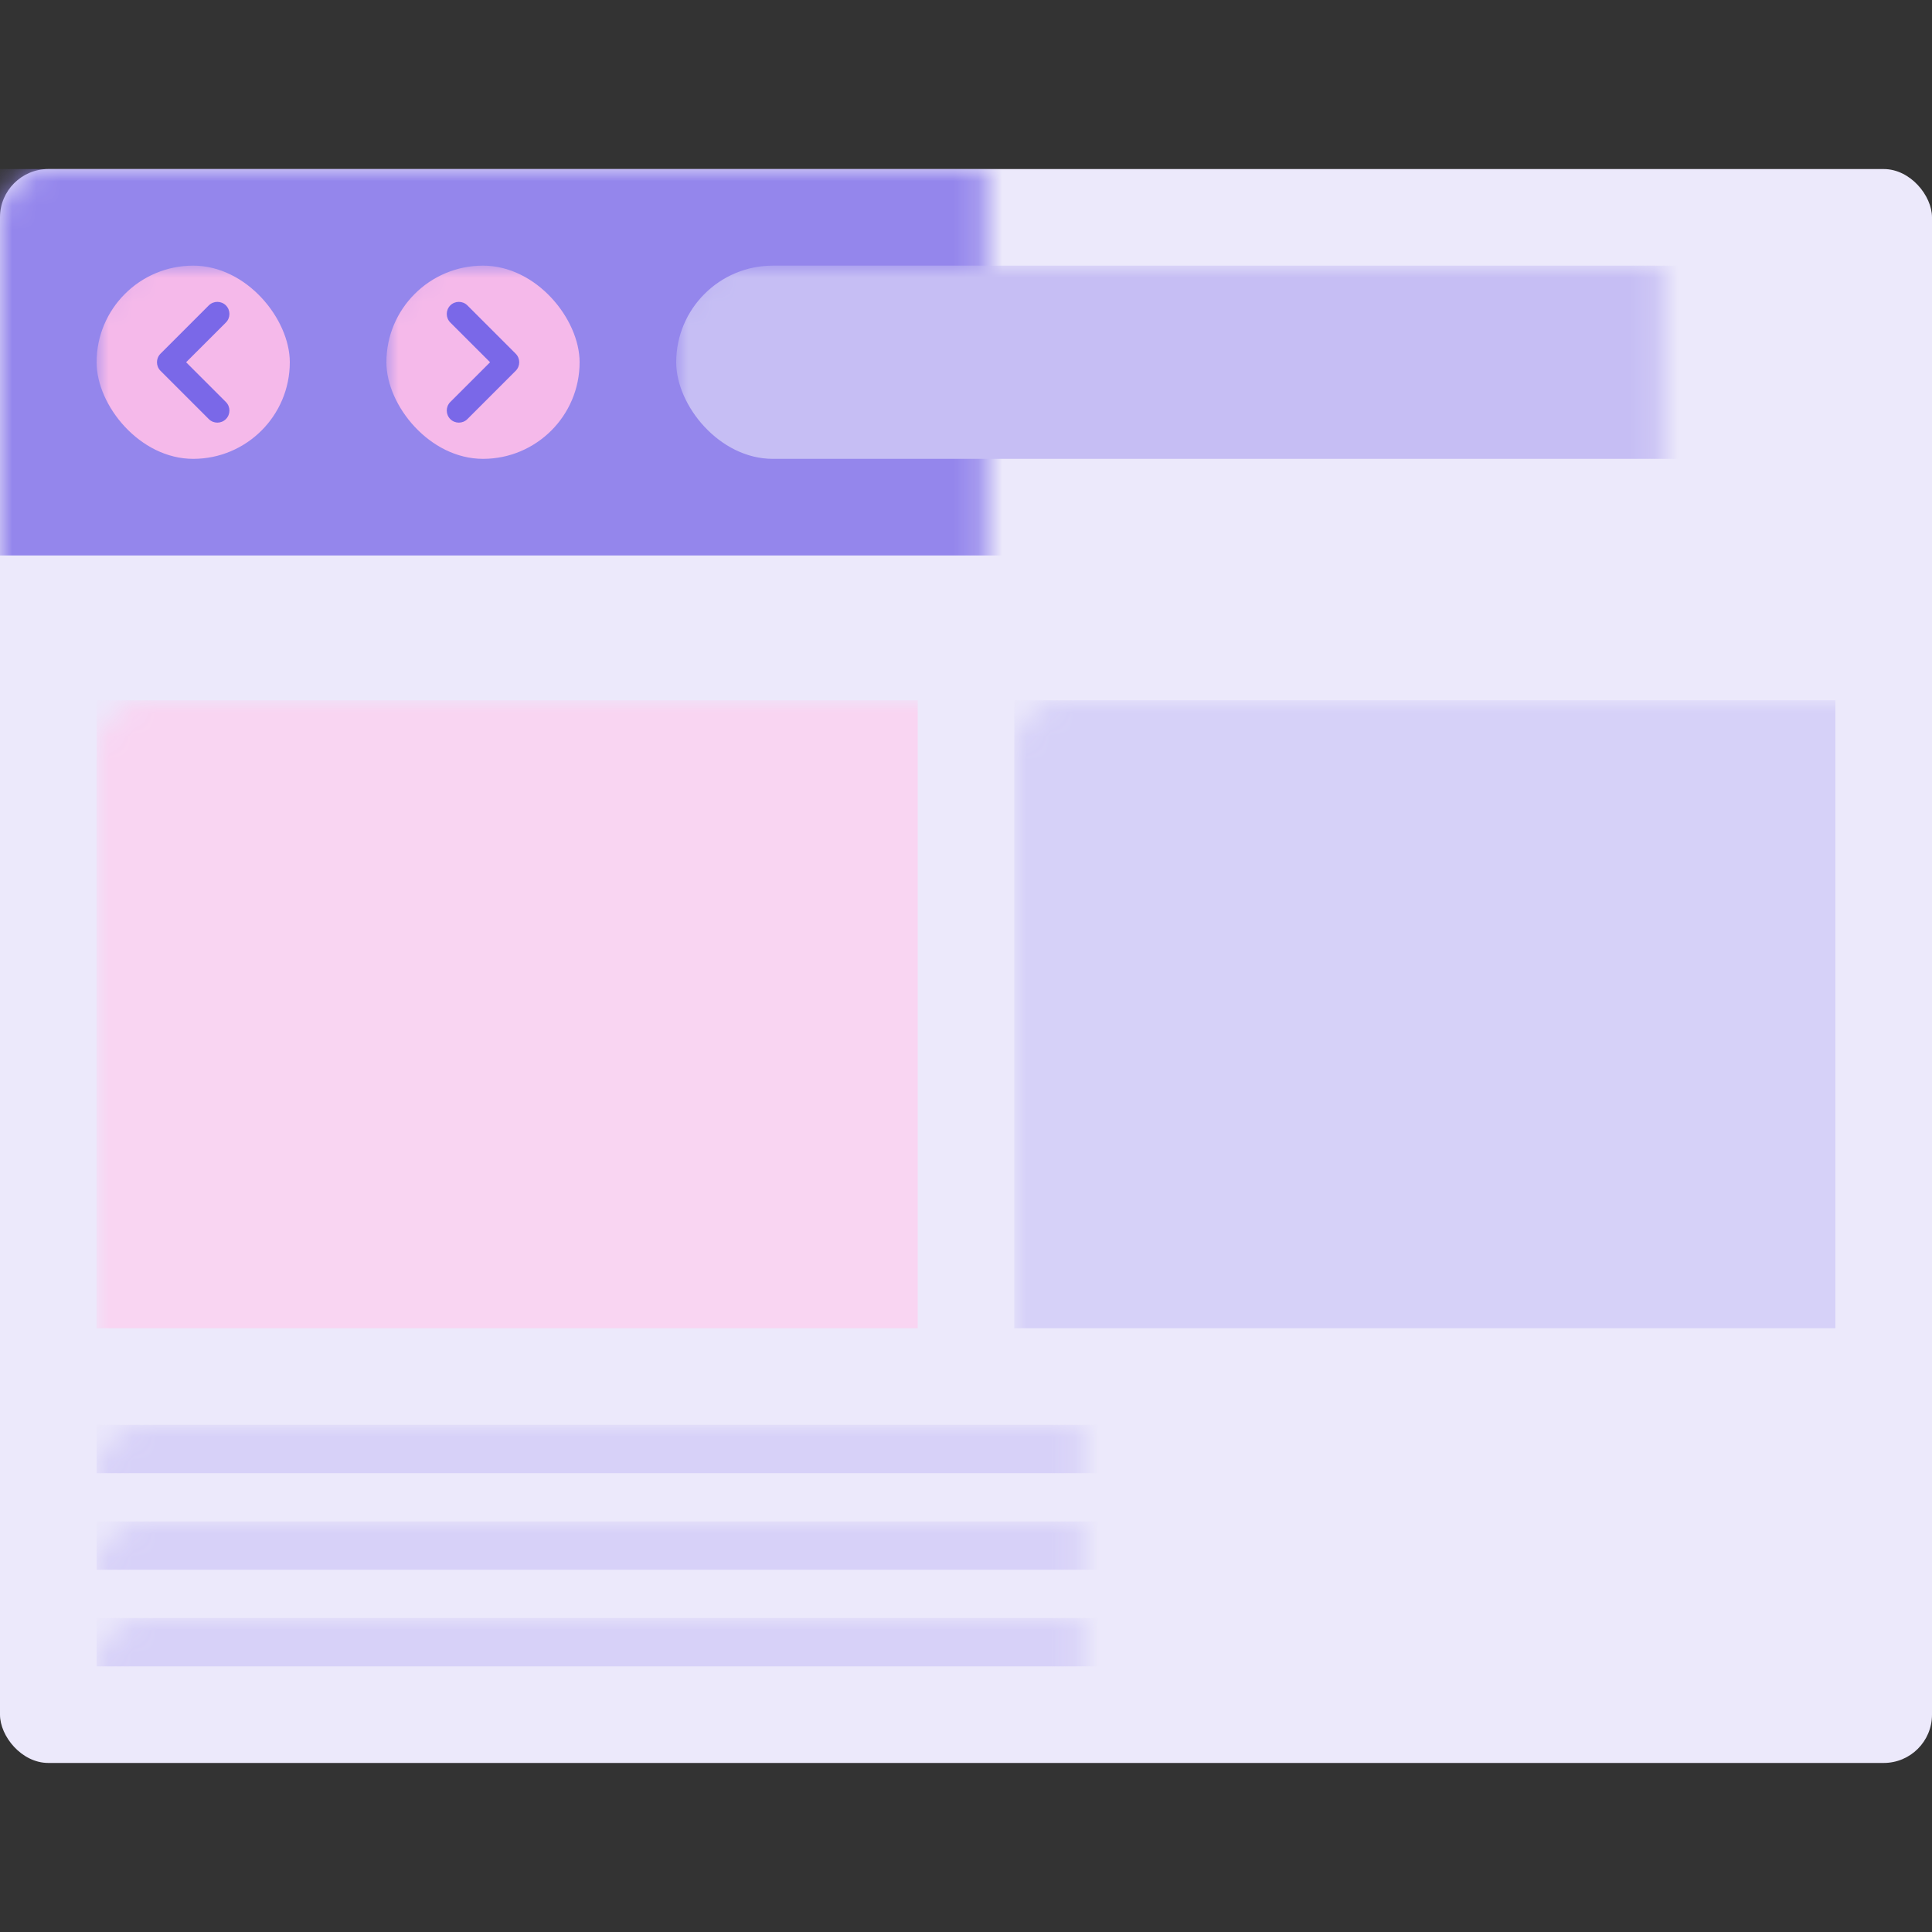 <?xml version="1.0" encoding="UTF-8"?>
<svg width="80px" height="80px" viewBox="0 0 80 80" version="1.1" xmlns="http://www.w3.org/2000/svg" xmlns:xlink="http://www.w3.org/1999/xlink">
    <rect x="0" y="0" width="80" height="80" fill="#333333" stroke="none"/>
    <!-- Generator: Sketch 48.1 (47250) - http://www.bohemiancoding.com/sketch -->
    <title>illustration/kintoblock/website</title>
    <desc>Created with Sketch.</desc>
    <defs>
        <rect id="path-1" x="0" y="0" width="80" height="66" rx="2"></rect>
    </defs>
    <g id="Components" stroke="none" stroke-width="1" fill="none" fill-rule="evenodd">
        <g id="illustration/kintoblock/website">
            <g transform="translate(0, 7)">
                <mask id="mask-2" fill="white">
                    <use xlink:href="#path-1"></use>
                </mask>
                <use id="Mask" fill="#ECE9FB" xlink:href="#path-1"></use>
                <rect id="Rectangle-6" fill="#F9D5F2" mask="url(#mask-2)" x="4" y="22" width="34" height="26"></rect>
                <rect id="Rectangle-6-Copy-3" fill="#D7D1F8" mask="url(#mask-2)" x="4" y="52" width="54" height="2"></rect>
                <rect id="Rectangle-6-Copy-4" fill="#D7D1F8" mask="url(#mask-2)" x="4" y="56" width="54" height="2"></rect>
                <rect id="Rectangle-6-Copy-5" fill="#D7D1F8" mask="url(#mask-2)" x="4" y="60" width="72" height="2"></rect>
                <rect id="Rectangle-6-Copy" fill="#D6D1F8" mask="url(#mask-2)" x="42" y="22" width="34" height="26"></rect>
                <polygon id="Combined-Shape" fill="#9486EC" mask="url(#mask-2)" points="67.878 50 70.147 55.344 67.527 56.503 65.221 51.071 62 54 62 40 72 50"></polygon>
                <rect id="Rectangle-2" fill="#9486EC" mask="url(#mask-2)" x="0" y="0" width="80" height="16"></rect>
                <rect id="Rectangle" fill="#C6BEF4" mask="url(#mask-2)" x="28" y="4" width="48" height="8" rx="4"></rect>
                <rect id="Rectangle-Copy" fill="#F5B9EA" mask="url(#mask-2)" x="4" y="4" width="8" height="8" rx="4"></rect>
                <path d="M9.354,9.646 C9.549,9.842 9.549,10.158 9.354,10.354 C9.158,10.549 8.842,10.549 8.646,10.354 L6.646,8.354 C6.451,8.158 6.451,7.842 6.646,7.646 L8.646,5.646 C8.842,5.451 9.158,5.451 9.354,5.646 C9.549,5.842 9.549,6.158 9.354,6.354 L7.707,8 L9.354,9.646 Z" id="Path-2" fill="#7A68E8" fill-rule="nonzero" mask="url(#mask-2)"></path>
                <rect id="Rectangle-Copy-2" fill="#F5B9EA" mask="url(#mask-2)" x="16" y="4" width="8" height="8" rx="4"></rect>
                <path d="M18.646,6.354 C18.451,6.158 18.451,5.842 18.646,5.646 C18.842,5.451 19.158,5.451 19.354,5.646 L21.354,7.646 C21.549,7.842 21.549,8.158 21.354,8.354 L19.354,10.354 C19.158,10.549 18.842,10.549 18.646,10.354 C18.451,10.158 18.451,9.842 18.646,9.646 L20.293,8 L18.646,6.354 Z" id="Path-2-Copy-3" fill="#7A68E8" fill-rule="nonzero" mask="url(#mask-2)"></path>
            </g>
        </g>
    </g>
</svg>